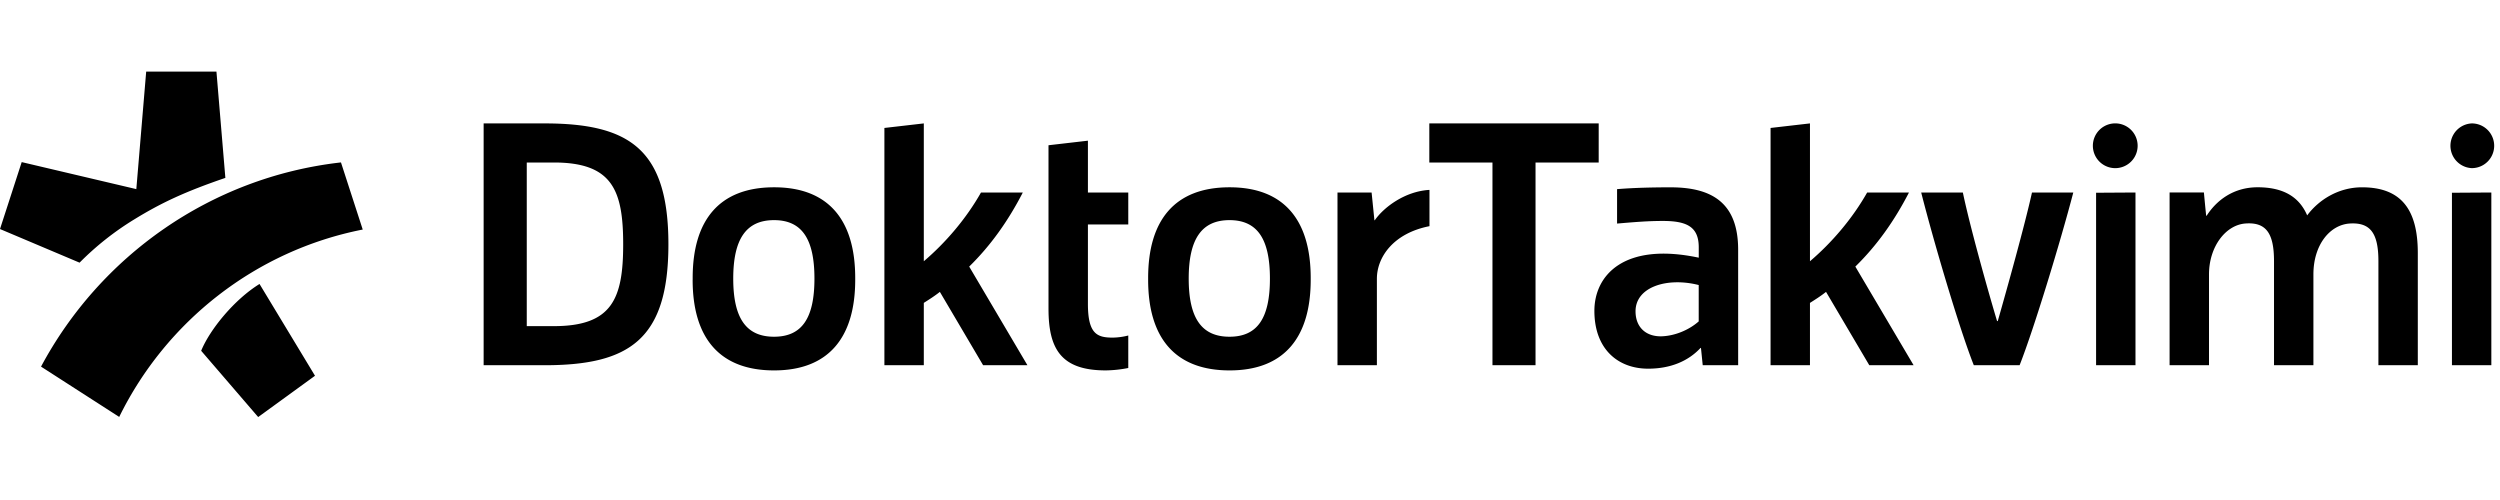 <svg xmlns="http://www.w3.org/2000/svg" width="125" height="25" viewBox="0 0 220 32">
<path d="M219.238 10.94v15.2h-3.467V10.962l3.468-.022zm-1.718-2.144a1.97 1.97 0 0 1 0-3.936 1.968 1.968 0 0 1 0 3.936zm-14.49 4.16c1.008-1.355 2.735-2.473 4.83-2.473 3.456 0 4.907 1.97 4.907 5.78v9.876H209.3v-9.16c0-2.473-.718-3.42-2.517-3.31-1.75.11-3.203 1.874-3.203 4.475v7.994h-3.467v-9.16c0-2.473-.71-3.444-2.518-3.31-1.75.132-3.203 2.055-3.203 4.475v7.994h-3.468v-15.2h3.02s.14 1.51.2 2.05h.04c.837-1.31 2.313-2.507 4.487-2.507 2.255 0 3.656.836 4.36 2.473zm-15.107-2.016v15.2h-3.467V10.962l3.467-.022zm-1.718-2.144a1.97 1.97 0 1 1 0-3.938 1.97 1.97 0 0 1 0 3.938zm-17.14 2.144h3.667c.597 2.883 2.164 8.492 3.01 11.313h.063c.815-2.853 2.383-8.462 3.01-11.313h3.636c-1.13 4.324-3.46 11.99-4.725 15.2h-4.03c-1.263-3.183-3.532-10.875-4.63-15.2zm-9.788 9.715v5.484h-3.467V5.26l3.467-.4V16.99c1.918-1.63 3.742-3.762 5.033-6.05h3.68c-1.29 2.507-2.83 4.67-4.72 6.52l5.128 8.68h-3.9l-3.807-6.455c-.47.376-.974.69-1.413.97zm-16.975-10.01c1.507-.124 3.14-.16 4.72-.16 3.717 0 5.936 1.437 5.936 5.497V26.14h-3.118l-.155-1.52h-.04c-1.07 1.15-2.624 1.824-4.612 1.824-2.635 0-4.727-1.707-4.727-5.088 0-3.144 2.62-6.07 9.184-4.68v-.914c0-1.812-1.063-2.318-3.156-2.318-1.285 0-2.374.088-4.032.23v-3.03zm7.186 8.438c-2.78-.707-5.56.162-5.56 2.31 0 1.427.945 2.263 2.355 2.2 1.112-.05 2.335-.542 3.204-1.31v-3.2zM125.778 4.86h14.907V8.3h-5.558v17.84h-3.79V8.3h-5.557V4.86zm-8.08 6.08h3.003l.248 2.446h.03c.768-1.12 2.638-2.555 4.815-2.675v3.192c-3.172.62-4.628 2.723-4.628 4.63v7.606h-3.467V10.94zm-16.662 7.678v-.156c0-5.08 2.337-7.98 7.168-7.98 4.8 0 7.138 2.9 7.138 7.98v.156c0 5.08-2.338 7.978-7.138 7.978-4.83 0-7.168-2.898-7.168-7.978zm7.16-5.246c-2.455 0-3.59 1.666-3.59 5.145 0 3.48 1.135 5.115 3.59 5.115 2.454 0 3.557-1.63 3.557-5.115 0-3.485-1.103-5.145-3.558-5.145zm-15.928-6.59l3.468-.402v4.56h3.552v2.813h-3.552v6.99c0 2.65.814 2.967 2.187 2.967.46-.008.92-.07 1.365-.187v2.86c-.655.132-1.32.204-1.99.212-3.967 0-5.03-1.938-5.03-5.436V6.78zM81.295 20.655v5.484h-3.468V5.26l3.468-.4V16.99c1.918-1.63 3.742-3.762 5.032-6.05h3.68c-1.29 2.507-2.83 4.67-4.718 6.52l5.125 8.68h-3.9l-3.806-6.455c-.473.376-.976.69-1.416.97zm-20.34-2.037v-.156c0-5.08 2.336-7.98 7.167-7.98 4.8 0 7.137 2.9 7.137 7.98v.156c0 5.08-2.34 7.978-7.14 7.978-4.83 0-7.167-2.897-7.167-7.978h.002zm7.16-5.246c-2.456 0-3.59 1.666-3.59 5.145 0 3.48 1.134 5.115 3.59 5.115 2.454 0 3.556-1.63 3.556-5.115 0-3.485-1.1-5.145-3.555-5.145zM42.56 26.14V4.86h5.345c7.45 0 10.915 2.236 10.915 10.64s-3.466 10.64-10.915 10.64H42.56zM54.84 15.5c0-4.784-.972-7.2-6.105-7.2h-2.38v14.4h2.38c5.133 0 6.104-2.416 6.105-7.2zm-37.137 9.37c.768-1.885 2.93-4.52 5.135-5.88l4.882 8.077-5 3.633-5.017-5.83zm-7.212 5.82l-6.88-4.427c5.21-9.74 14.95-16.678 26.394-17.97L31.92 14.2c-9.434 1.857-17.307 8.084-21.43 16.49zm1.505-20.048L12.865.3h6.182l.785 9.354c-3.548 1.215-5.634 2.188-8.024 3.657a25.433 25.433 0 0 0-4.806 3.803L0 14.155l1.91-5.89 10.085 2.377z"></path>
</svg>